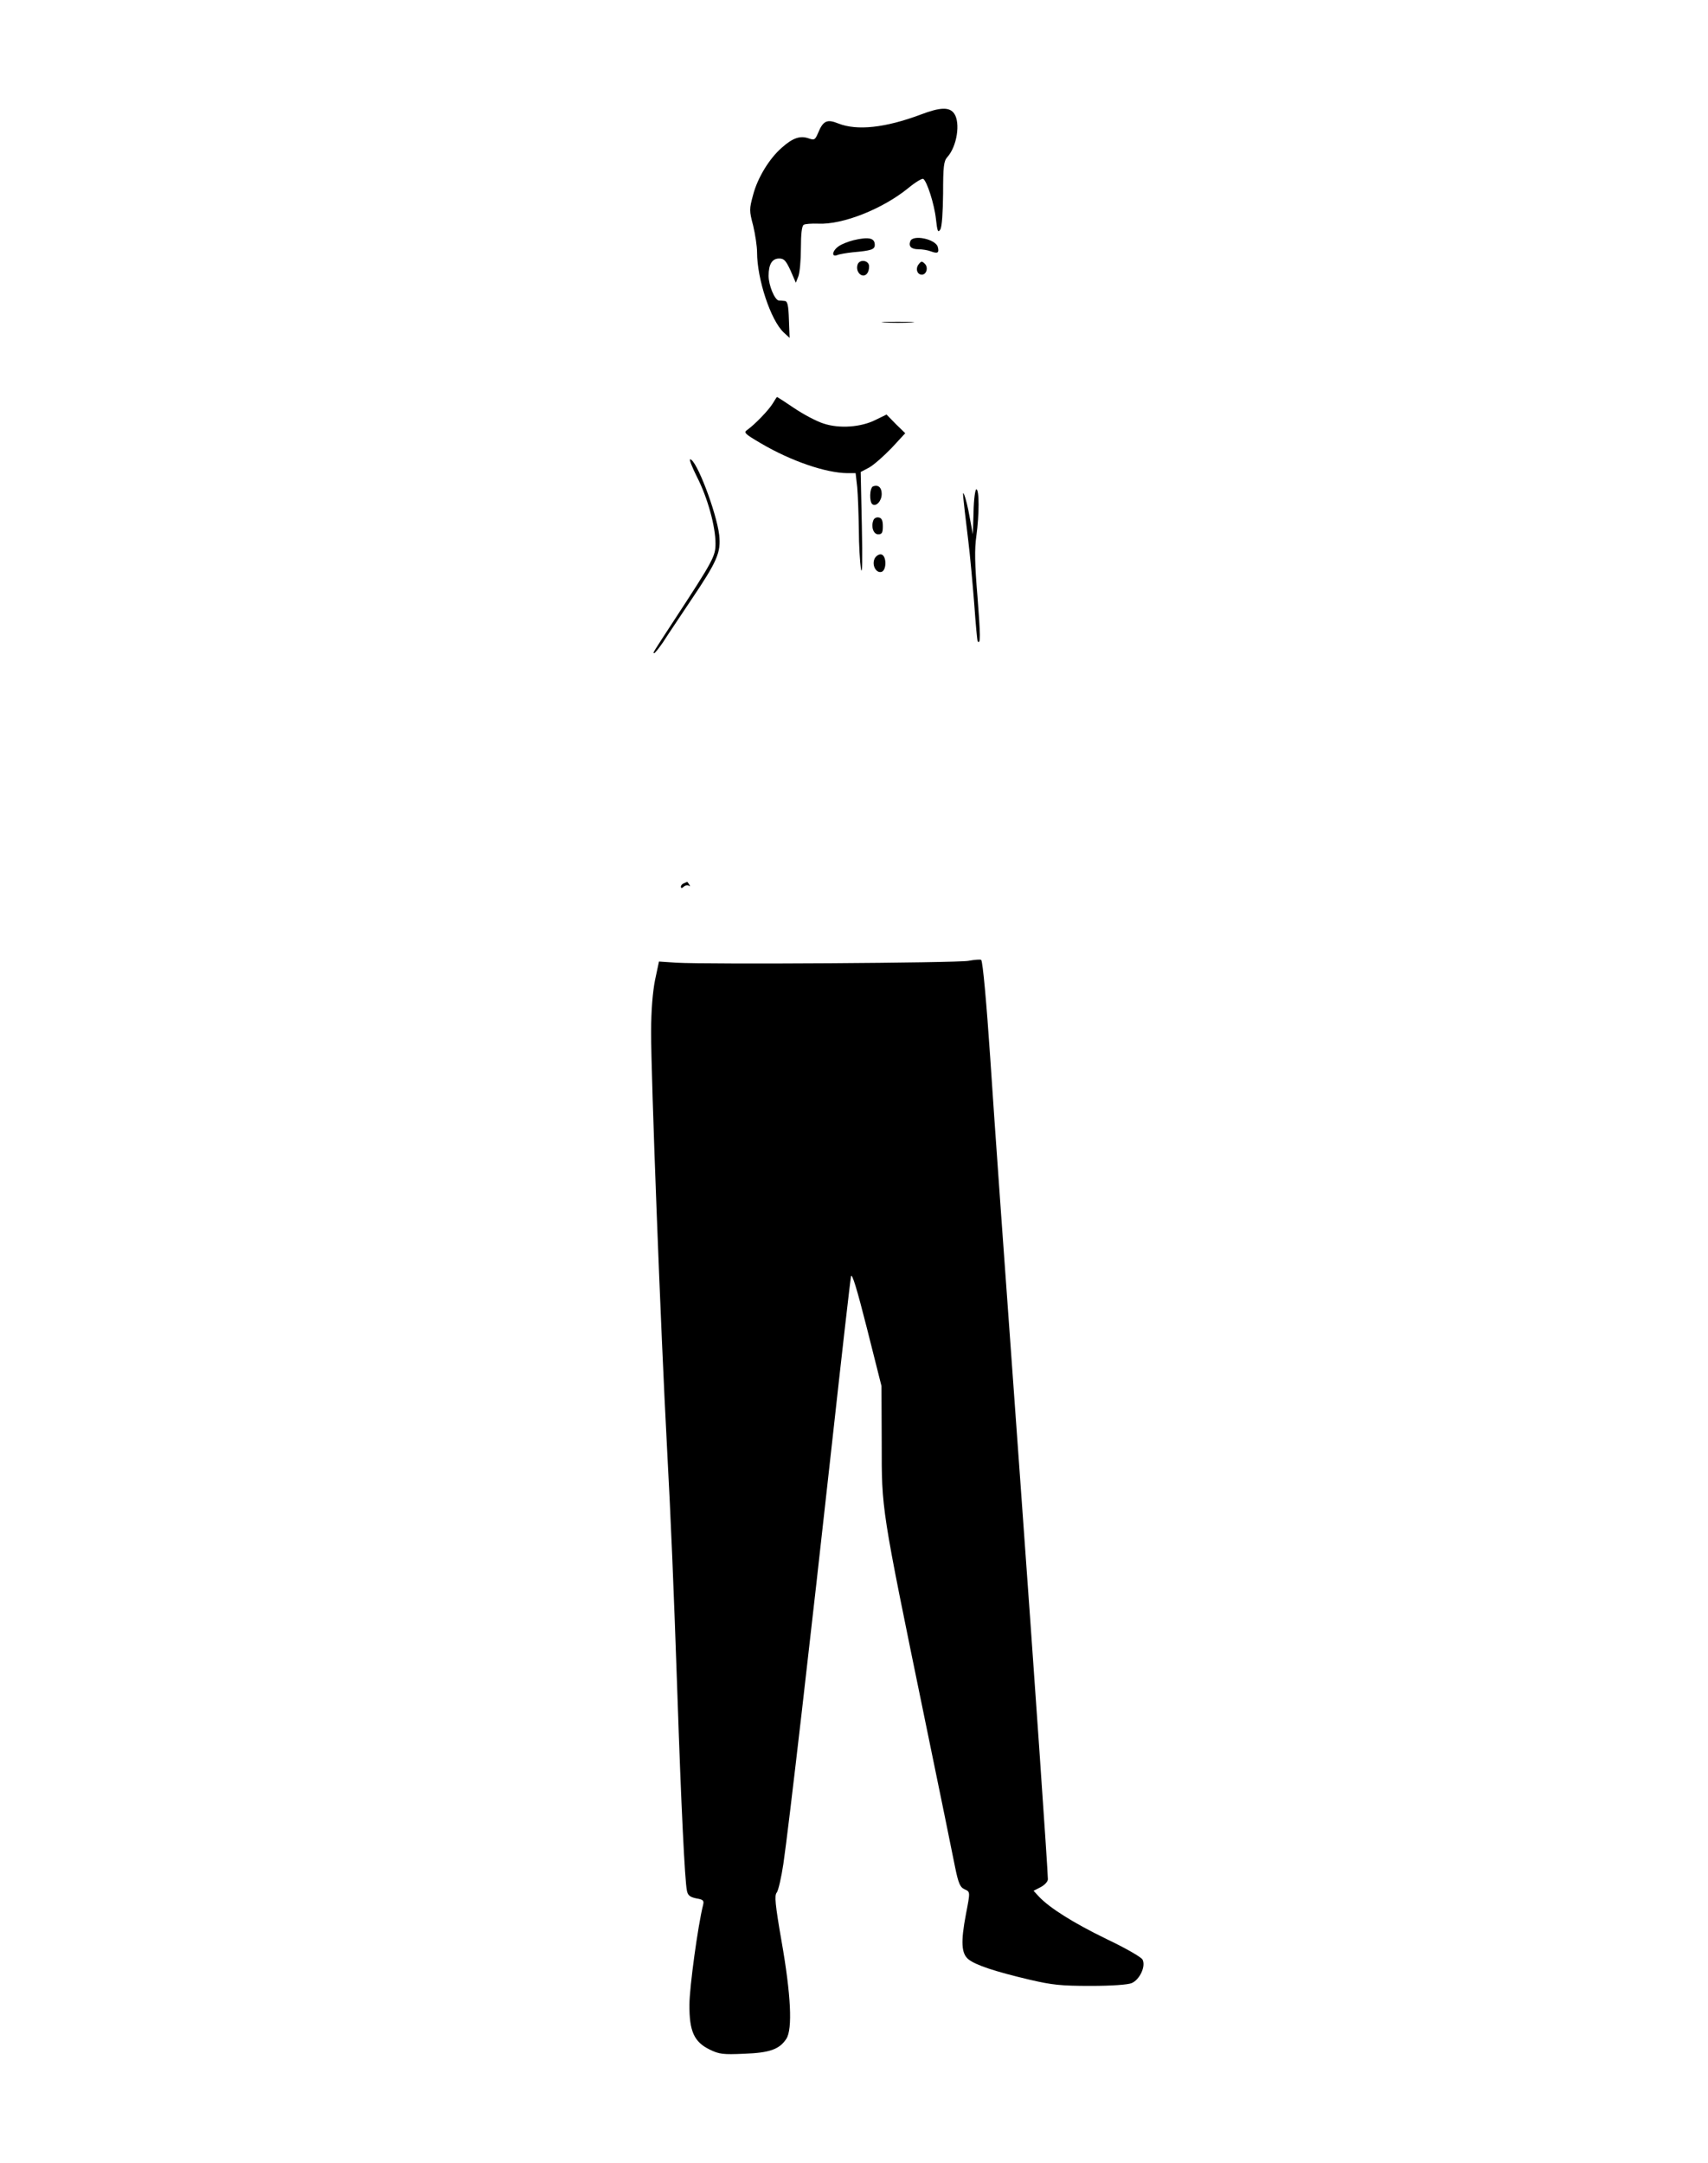 <?xml version="1.0" standalone="no"?>
<!DOCTYPE svg PUBLIC "-//W3C//DTD SVG 20010904//EN"
 "http://www.w3.org/TR/2001/REC-SVG-20010904/DTD/svg10.dtd">
<svg version="1.0" xmlns="http://www.w3.org/2000/svg"
 width="740pt" height="937pt" viewBox="0 0 740 937"
 preserveAspectRatio="xMidYMid meet">

<g transform="translate(0,937) scale(0.1,-0.1)"
fill="#000000" stroke="none">
<path d="M3990 8874 c-154 -58 -277 -71 -358 -39 -49 20 -66 12 -88 -42 -13
-30 -16 -31 -42 -22 -36 12 -68 1 -115 -41 -54 -47 -105 -131 -124 -204 -17
-62 -17 -69 0 -133 9 -38 17 -90 17 -116 0 -116 59 -294 115 -347 l26 -24 -3
79 c-2 63 -6 80 -18 81 -8 1 -20 2 -26 2 -18 3 -44 66 -44 107 0 50 15 75 46
75 21 0 29 -9 49 -52 l23 -53 11 28 c6 16 11 70 11 122 0 62 4 96 12 101 6 4
35 6 63 5 106 -5 278 63 390 154 30 25 60 43 65 40 16 -10 48 -109 55 -174 6
-54 9 -61 19 -45 7 11 11 73 12 156 0 117 3 140 18 157 42 46 58 149 30 189
-20 29 -60 28 -144 -4z"/>
<path d="M3697 8329 c-20 -5 -49 -16 -62 -25 -29 -19 -35 -50 -7 -39 9 4 40 9
67 12 80 7 95 12 95 32 0 30 -26 36 -93 20z"/>
<path d="M3944 8325 c-9 -22 4 -35 36 -35 16 0 40 -4 53 -9 29 -11 37 -7 30
19 -9 34 -108 55 -119 25z"/>
<path d="M3716 8225 c-13 -36 26 -68 44 -35 5 10 7 26 4 34 -8 20 -40 21 -48
1z"/>
<path d="M3981 8226 c-16 -19 -8 -46 13 -46 20 0 29 31 13 47 -12 12 -16 12
-26 -1z"/>
<path d="M3833 7973 c31 -2 83 -2 115 0 31 2 5 3 -58 3 -63 0 -89 -1 -57 -3z"/>
<path d="M3348 7622 c-17 -28 -76 -90 -111 -115 -16 -11 -10 -17 60 -58 131
-77 281 -128 374 -129 l36 0 7 -61 c3 -34 6 -116 7 -183 0 -67 5 -143 9 -171
6 -31 7 40 4 185 l-5 235 36 19 c20 11 63 49 97 84 l60 65 -41 40 -40 41 -47
-23 c-63 -32 -157 -39 -226 -16 -29 9 -86 39 -126 66 -40 27 -74 49 -75 49 -2
0 -10 -13 -19 -28z"/>
<path d="M3020 7303 c46 -90 80 -214 80 -288 0 -55 -9 -72 -183 -338 -88 -135
-90 -137 -83 -137 4 0 21 22 39 48 17 27 71 107 119 179 116 172 132 209 124
285 -12 99 -99 328 -126 328 -5 0 9 -35 30 -77z"/>
<path d="M3783 7263 c-16 -6 -17 -69 -3 -78 17 -11 40 15 40 45 0 28 -15 41
-37 33z"/>
<path d="M4218 7153 l-3 -98 -14 75 c-7 41 -18 84 -23 95 -9 21 -9 19 17 -197
8 -64 19 -187 26 -275 6 -87 13 -160 15 -162 13 -14 12 25 -1 194 -12 142 -13
206 -5 262 13 94 13 203 0 203 -5 0 -11 -44 -12 -97z"/>
<path d="M3784 7116 c-11 -28 0 -61 21 -61 16 0 20 7 20 35 0 25 -5 36 -18 38
-9 2 -20 -3 -23 -12z"/>
<path d="M3790 6951 c-14 -27 4 -64 28 -59 24 5 24 71 0 76 -9 2 -22 -6 -28
-17z"/>
<path d="M2963 5543 c-7 -2 -13 -9 -13 -15 0 -7 5 -7 13 1 8 6 18 7 22 3 5 -4
5 -1 1 6 -4 6 -8 12 -9 11 -1 0 -8 -3 -14 -6z"/>
<path d="M4195 5207 c-50 -9 -1123 -16 -1265 -8 l-75 5 -17 -80 c-10 -51 -17
-130 -17 -224 -1 -183 42 -1301 69 -1805 16 -294 29 -603 45 -1070 16 -476 32
-804 41 -846 4 -21 13 -28 41 -34 30 -5 34 -9 29 -29 -22 -87 -59 -357 -59
-431 -1 -115 20 -162 88 -195 41 -20 58 -22 148 -18 112 4 154 19 184 65 27
42 20 190 -21 423 -28 161 -31 198 -21 210 7 8 20 65 29 125 23 155 121 1008
211 1825 42 382 79 706 82 720 4 17 26 -55 69 -225 l63 -250 1 -247 c0 -292
-3 -274 185 -1188 64 -311 124 -603 133 -650 14 -69 22 -87 40 -95 26 -12 26
-9 7 -108 -23 -121 -20 -171 11 -196 31 -25 116 -53 264 -88 99 -23 136 -27
265 -27 92 0 161 5 178 12 35 15 62 73 47 102 -6 11 -74 50 -156 89 -142 69
-246 134 -293 184 l-23 25 31 16 c17 9 31 24 31 34 0 36 -61 917 -120 1732
-65 898 -114 1581 -130 1830 -16 236 -32 414 -39 421 -3 3 -28 1 -56 -4z"/>
</g>
</svg>

